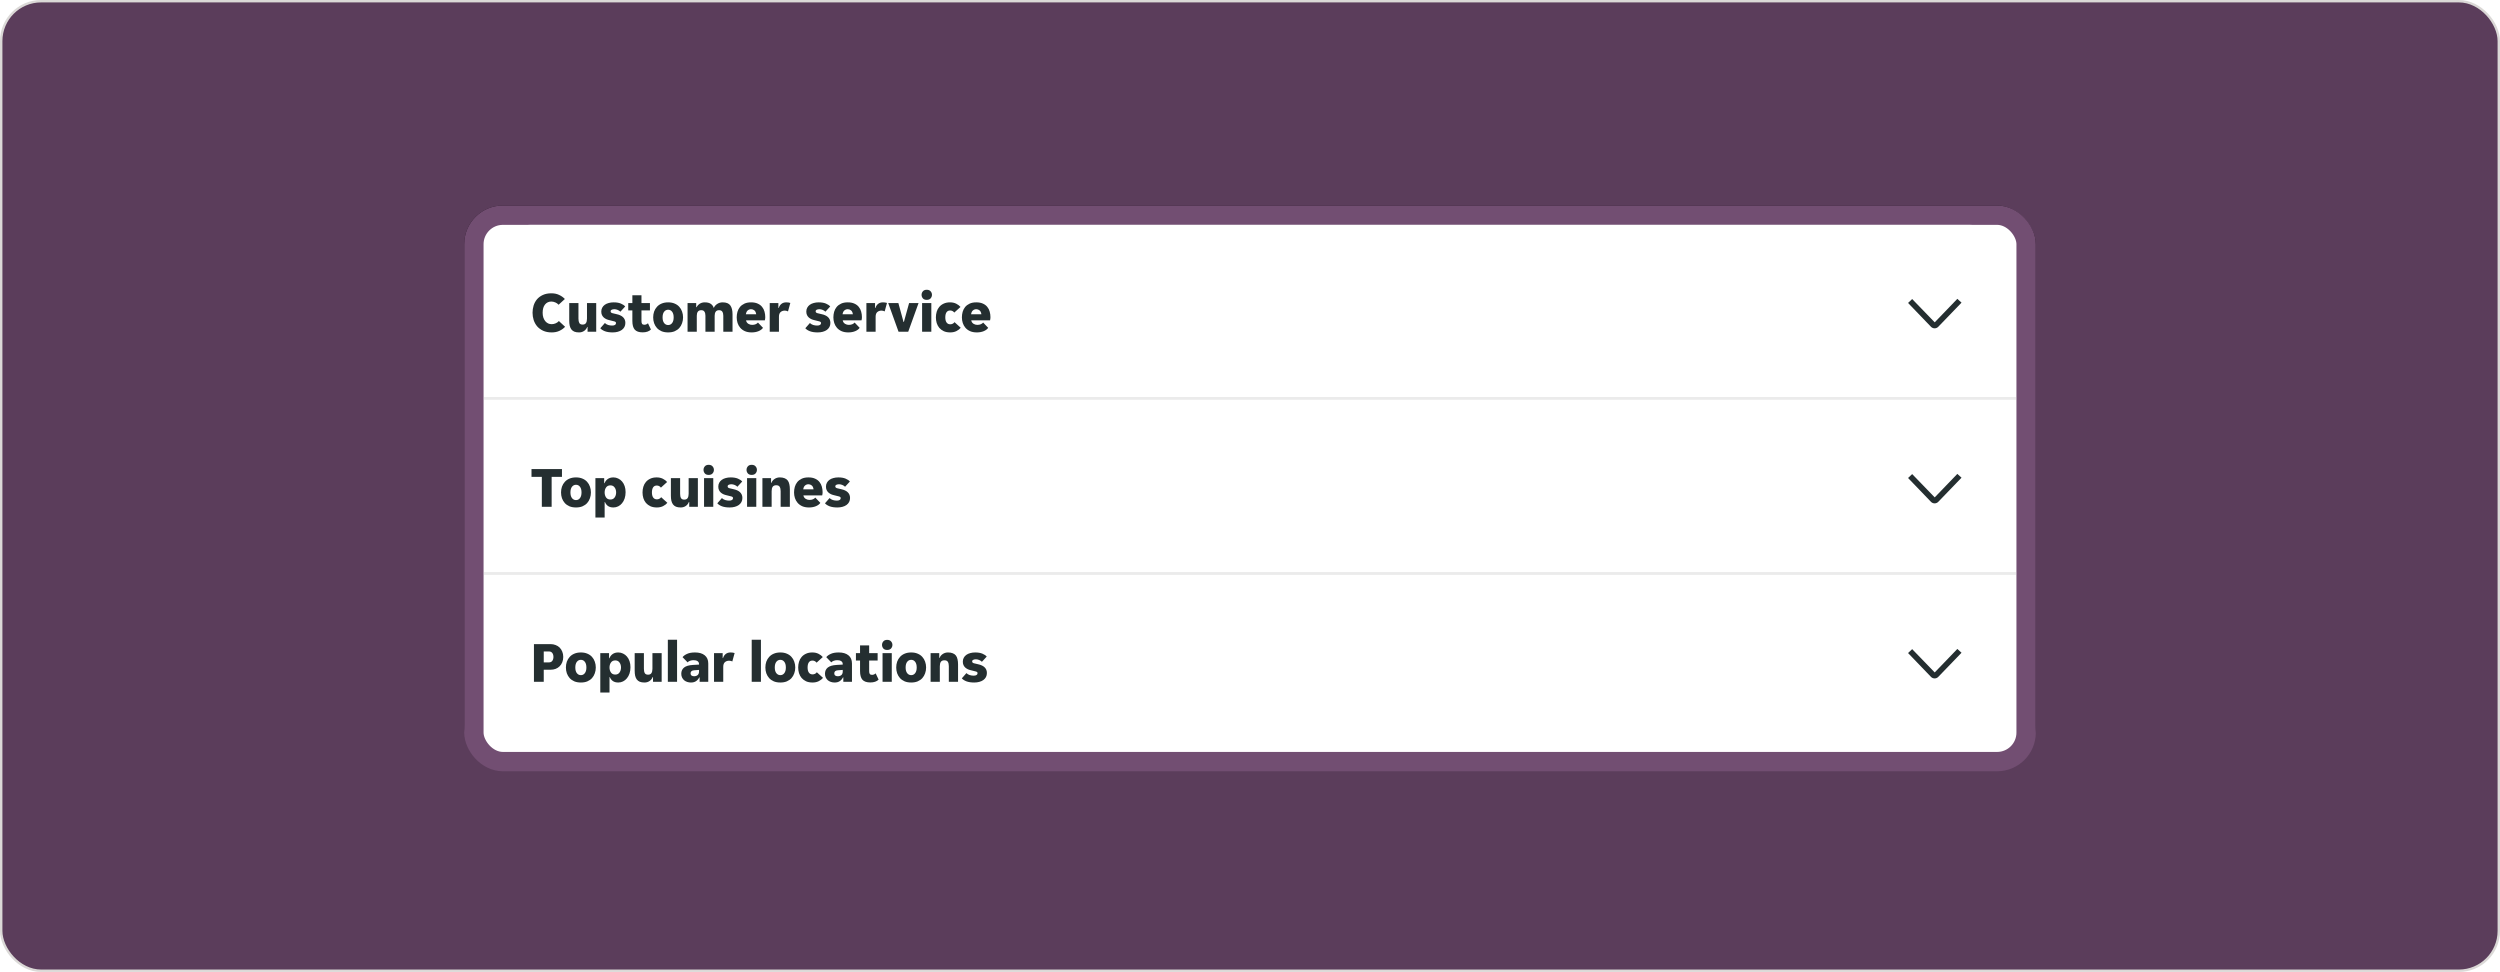 <svg width="1034" height="402" viewBox="0 0 1034 402" fill="none" xmlns="http://www.w3.org/2000/svg">
<rect x="0.5" y="0.5" width="1033" height="401" rx="16.5" fill="#5B3D5B" stroke="#DBD9D7"/>
<mask id="mask0_553_93620" style="mask-type:alpha" maskUnits="userSpaceOnUse" x="1" y="1" width="1032" height="400">
<rect x="1" y="1" width="1032" height="400" rx="16" fill="#00DCFF"/>
</mask>
<g mask="url(#mask0_553_93620)">
<g filter="url(#filter0_f_553_93620)">
<rect x="192" y="85" width="650" height="231.013" rx="16" fill="#170B17"/>
</g>
<rect x="196" y="89" width="642" height="226" rx="12" fill="white" stroke="#724E72" stroke-width="8"/>
<path d="M200.199 112.2C200.199 101.596 208.795 93 219.399 93H814.599C825.203 93 833.799 101.596 833.799 112.2V165.4H200.199V112.2Z" fill="white"/>
<path d="M228.182 137.487C226.822 137.487 225.638 137.255 224.63 136.791C223.638 136.327 222.814 135.719 222.158 134.967C221.518 134.199 221.038 133.327 220.718 132.351C220.414 131.375 220.262 130.375 220.262 129.351C220.262 128.343 220.406 127.359 220.694 126.399C220.998 125.423 221.462 124.559 222.086 123.807C222.726 123.055 223.534 122.455 224.51 122.007C225.502 121.543 226.678 121.311 228.038 121.311C229.27 121.311 230.342 121.535 231.254 121.983C232.182 122.415 232.974 122.975 233.63 123.663L231.038 126.039C230.67 125.623 230.214 125.303 229.67 125.079C229.126 124.839 228.574 124.719 228.014 124.719C226.958 124.719 226.094 125.127 225.422 125.943C224.766 126.759 224.438 127.903 224.438 129.375C224.438 130.095 224.534 130.751 224.726 131.343C224.918 131.919 225.182 132.415 225.518 132.831C225.854 133.231 226.246 133.543 226.694 133.767C227.158 133.975 227.646 134.079 228.158 134.079C228.718 134.079 229.262 133.967 229.79 133.743C230.334 133.519 230.79 133.199 231.158 132.783L233.726 135.159C233.086 135.847 232.302 136.407 231.374 136.839C230.462 137.271 229.398 137.487 228.182 137.487ZM239.489 137.487C238.721 137.487 238.073 137.383 237.545 137.175C237.033 136.951 236.617 136.631 236.297 136.215C235.993 135.799 235.769 135.287 235.625 134.679C235.497 134.071 235.433 133.367 235.433 132.567V125.343H239.249V131.799C239.249 132.567 239.369 133.167 239.609 133.599C239.849 134.031 240.305 134.247 240.977 134.247C241.617 134.247 242.073 134.039 242.345 133.623C242.633 133.207 242.777 132.599 242.777 131.799V125.343H246.593V137.199H243.017V135.231H242.873C242.633 135.887 242.209 136.431 241.601 136.863C240.993 137.279 240.289 137.487 239.489 137.487ZM254.787 133.623C254.787 133.287 254.555 133.055 254.091 132.927C253.627 132.783 252.987 132.623 252.171 132.447C251.707 132.351 251.267 132.215 250.851 132.039C250.435 131.847 250.067 131.615 249.747 131.343C249.427 131.055 249.171 130.711 248.979 130.311C248.787 129.911 248.691 129.431 248.691 128.871C248.691 128.263 248.819 127.727 249.075 127.263C249.331 126.783 249.683 126.383 250.131 126.063C250.595 125.727 251.139 125.479 251.763 125.319C252.387 125.143 253.075 125.055 253.827 125.055C255.011 125.055 256.003 125.223 256.803 125.559C257.603 125.895 258.195 126.295 258.579 126.759L256.587 128.919C256.299 128.615 255.923 128.367 255.459 128.175C254.995 127.983 254.539 127.887 254.091 127.887C253.675 127.887 253.315 127.959 253.011 128.103C252.707 128.231 252.555 128.463 252.555 128.799C252.555 129.135 252.787 129.375 253.251 129.519C253.715 129.647 254.355 129.799 255.171 129.975C255.635 130.071 256.075 130.215 256.491 130.407C256.907 130.583 257.275 130.815 257.595 131.103C257.915 131.375 258.171 131.719 258.363 132.135C258.555 132.535 258.651 133.007 258.651 133.551C258.651 134.175 258.523 134.735 258.267 135.231C258.011 135.711 257.651 136.119 257.187 136.455C256.723 136.791 256.163 137.047 255.507 137.223C254.867 137.399 254.163 137.487 253.395 137.487C252.131 137.487 251.067 137.327 250.203 137.007C249.339 136.671 248.699 136.255 248.283 135.759L250.179 133.599C250.547 133.967 251.003 134.239 251.547 134.415C252.091 134.575 252.635 134.655 253.179 134.655C253.691 134.655 254.083 134.567 254.355 134.391C254.643 134.215 254.787 133.959 254.787 133.623ZM265.793 137.463C264.289 137.463 263.201 137.087 262.529 136.335C261.873 135.583 261.545 134.383 261.545 132.735V128.391H259.841V125.343H261.545V122.127H265.312V125.343H268.817V128.391H265.312V132.807C265.312 133.335 265.401 133.719 265.577 133.959C265.769 134.199 266.081 134.319 266.513 134.319C266.801 134.319 267.073 134.263 267.329 134.151C267.601 134.023 267.825 133.871 268.001 133.695L269.225 136.287C268.441 137.071 267.297 137.463 265.793 137.463ZM276.346 137.487C275.322 137.487 274.418 137.327 273.634 137.007C272.866 136.671 272.226 136.223 271.714 135.663C271.202 135.087 270.81 134.423 270.538 133.671C270.282 132.919 270.154 132.119 270.154 131.271C270.154 130.423 270.282 129.623 270.538 128.871C270.81 128.119 271.202 127.463 271.714 126.903C272.226 126.327 272.866 125.879 273.634 125.559C274.418 125.223 275.322 125.055 276.346 125.055C277.37 125.055 278.266 125.223 279.034 125.559C279.802 125.879 280.442 126.327 280.954 126.903C281.466 127.463 281.85 128.119 282.106 128.871C282.378 129.623 282.514 130.423 282.514 131.271C282.514 132.119 282.378 132.919 282.106 133.671C281.85 134.423 281.466 135.087 280.954 135.663C280.442 136.223 279.802 136.671 279.034 137.007C278.266 137.327 277.37 137.487 276.346 137.487ZM274.042 131.271C274.042 132.295 274.258 133.079 274.69 133.623C275.122 134.167 275.674 134.439 276.346 134.439C277.018 134.439 277.562 134.167 277.978 133.623C278.41 133.079 278.626 132.295 278.626 131.271C278.626 130.247 278.41 129.463 277.978 128.919C277.562 128.375 277.018 128.103 276.346 128.103C275.674 128.103 275.122 128.375 274.69 128.919C274.258 129.463 274.042 130.247 274.042 131.271ZM284.374 125.343H287.95V127.071H288.094C288.414 126.463 288.862 125.975 289.438 125.607C290.014 125.239 290.702 125.055 291.502 125.055C292.558 125.055 293.374 125.255 293.95 125.655C294.542 126.039 294.966 126.615 295.222 127.383C295.494 126.711 295.958 126.159 296.614 125.727C297.286 125.279 298.046 125.055 298.894 125.055C300.398 125.055 301.454 125.479 302.062 126.327C302.67 127.175 302.974 128.391 302.974 129.975V137.199H299.158V130.599C299.158 129.911 299.03 129.359 298.774 128.943C298.518 128.511 298.062 128.295 297.406 128.295C296.766 128.295 296.302 128.503 296.014 128.919C295.726 129.319 295.582 129.879 295.582 130.599V137.199H291.766V130.599C291.766 129.911 291.638 129.359 291.382 128.943C291.142 128.511 290.686 128.295 290.014 128.295C289.39 128.295 288.926 128.503 288.622 128.919C288.334 129.319 288.19 129.879 288.19 130.599V137.199H284.374V125.343ZM310.869 137.487C309.781 137.487 308.845 137.311 308.061 136.959C307.293 136.607 306.661 136.143 306.165 135.567C305.669 134.991 305.301 134.335 305.061 133.599C304.821 132.847 304.701 132.071 304.701 131.271C304.701 130.487 304.805 129.719 305.013 128.967C305.237 128.215 305.581 127.551 306.045 126.975C306.525 126.399 307.141 125.935 307.893 125.583C308.645 125.231 309.565 125.055 310.653 125.055C311.741 125.055 312.661 125.231 313.413 125.583C314.165 125.919 314.765 126.375 315.213 126.951C315.677 127.511 316.005 128.159 316.197 128.895C316.405 129.631 316.509 130.391 316.509 131.175C316.509 131.351 316.493 131.583 316.461 131.871C316.429 132.143 316.389 132.351 316.341 132.495H308.565C308.629 132.847 308.749 133.143 308.925 133.383C309.117 133.623 309.333 133.815 309.573 133.959C309.813 134.103 310.061 134.207 310.317 134.271C310.589 134.335 310.845 134.367 311.085 134.367C311.645 134.367 312.125 134.279 312.525 134.103C312.941 133.927 313.261 133.695 313.485 133.407L315.573 135.591C315.189 136.151 314.581 136.607 313.749 136.959C312.917 137.311 311.957 137.487 310.869 137.487ZM310.653 127.887C310.141 127.887 309.685 128.047 309.285 128.367C308.885 128.671 308.621 129.207 308.493 129.975H312.765C312.653 129.207 312.397 128.671 311.997 128.367C311.597 128.047 311.149 127.887 310.653 127.887ZM318.358 125.343H321.934V127.383H322.078C322.318 126.647 322.694 126.079 323.206 125.679C323.734 125.263 324.398 125.055 325.198 125.055C325.822 125.055 326.382 125.135 326.878 125.295L325.918 128.799C325.742 128.687 325.534 128.607 325.294 128.559C325.07 128.495 324.846 128.463 324.622 128.463C323.902 128.463 323.31 128.671 322.846 129.087C322.398 129.487 322.174 130.127 322.174 131.007V137.199H318.358V125.343ZM339.584 133.623C339.584 133.287 339.352 133.055 338.888 132.927C338.424 132.783 337.784 132.623 336.968 132.447C336.504 132.351 336.064 132.215 335.648 132.039C335.232 131.847 334.864 131.615 334.544 131.343C334.224 131.055 333.968 130.711 333.776 130.311C333.584 129.911 333.488 129.431 333.488 128.871C333.488 128.263 333.616 127.727 333.872 127.263C334.128 126.783 334.48 126.383 334.928 126.063C335.392 125.727 335.936 125.479 336.56 125.319C337.184 125.143 337.872 125.055 338.624 125.055C339.808 125.055 340.8 125.223 341.6 125.559C342.4 125.895 342.992 126.295 343.376 126.759L341.384 128.919C341.096 128.615 340.72 128.367 340.256 128.175C339.792 127.983 339.336 127.887 338.888 127.887C338.472 127.887 338.112 127.959 337.808 128.103C337.504 128.231 337.352 128.463 337.352 128.799C337.352 129.135 337.584 129.375 338.048 129.519C338.512 129.647 339.152 129.799 339.968 129.975C340.432 130.071 340.872 130.215 341.288 130.407C341.704 130.583 342.072 130.815 342.392 131.103C342.712 131.375 342.968 131.719 343.16 132.135C343.352 132.535 343.448 133.007 343.448 133.551C343.448 134.175 343.32 134.735 343.064 135.231C342.808 135.711 342.448 136.119 341.984 136.455C341.52 136.791 340.96 137.047 340.304 137.223C339.664 137.399 338.96 137.487 338.192 137.487C336.928 137.487 335.864 137.327 335 137.007C334.136 136.671 333.496 136.255 333.08 135.759L334.976 133.599C335.344 133.967 335.8 134.239 336.344 134.415C336.888 134.575 337.432 134.655 337.976 134.655C338.488 134.655 338.88 134.567 339.152 134.391C339.44 134.215 339.584 133.959 339.584 133.623ZM350.853 137.487C349.765 137.487 348.829 137.311 348.045 136.959C347.277 136.607 346.645 136.143 346.149 135.567C345.653 134.991 345.285 134.335 345.045 133.599C344.805 132.847 344.685 132.071 344.685 131.271C344.685 130.487 344.789 129.719 344.997 128.967C345.221 128.215 345.565 127.551 346.029 126.975C346.509 126.399 347.125 125.935 347.877 125.583C348.629 125.231 349.549 125.055 350.637 125.055C351.725 125.055 352.645 125.231 353.397 125.583C354.149 125.919 354.749 126.375 355.197 126.951C355.661 127.511 355.989 128.159 356.181 128.895C356.389 129.631 356.493 130.391 356.493 131.175C356.493 131.351 356.477 131.583 356.445 131.871C356.413 132.143 356.373 132.351 356.325 132.495H348.549C348.613 132.847 348.733 133.143 348.909 133.383C349.101 133.623 349.317 133.815 349.557 133.959C349.797 134.103 350.045 134.207 350.301 134.271C350.573 134.335 350.829 134.367 351.069 134.367C351.629 134.367 352.109 134.279 352.509 134.103C352.925 133.927 353.245 133.695 353.469 133.407L355.557 135.591C355.173 136.151 354.565 136.607 353.733 136.959C352.901 137.311 351.941 137.487 350.853 137.487ZM350.637 127.887C350.125 127.887 349.669 128.047 349.269 128.367C348.869 128.671 348.605 129.207 348.477 129.975H352.749C352.637 129.207 352.381 128.671 351.981 128.367C351.581 128.047 351.133 127.887 350.637 127.887ZM358.342 125.343H361.918V127.383H362.062C362.302 126.647 362.678 126.079 363.19 125.679C363.718 125.263 364.382 125.055 365.182 125.055C365.806 125.055 366.366 125.135 366.862 125.295L365.902 128.799C365.726 128.687 365.518 128.607 365.278 128.559C365.054 128.495 364.83 128.463 364.606 128.463C363.886 128.463 363.294 128.671 362.83 129.087C362.382 129.487 362.158 130.127 362.158 131.007V137.199H358.342V125.343ZM367.364 125.343H371.564L373.7 133.167H373.844L376.004 125.343H379.916L375.644 137.199H371.636L367.364 125.343ZM385.461 121.935C385.461 122.479 385.277 122.967 384.909 123.399C384.541 123.815 384.005 124.023 383.301 124.023C382.581 124.023 382.045 123.815 381.693 123.399C381.341 122.967 381.165 122.479 381.165 121.935C381.165 121.391 381.341 120.911 381.693 120.495C382.045 120.063 382.581 119.847 383.301 119.847C384.005 119.847 384.541 120.063 384.909 120.495C385.277 120.911 385.461 121.391 385.461 121.935ZM381.381 125.343H385.197V137.199H381.381V125.343ZM393.037 137.487C391.997 137.487 391.101 137.319 390.349 136.983C389.613 136.631 388.997 136.175 388.501 135.615C388.021 135.039 387.661 134.375 387.421 133.623C387.197 132.871 387.085 132.087 387.085 131.271C387.085 130.455 387.197 129.671 387.421 128.919C387.645 128.167 387.997 127.511 388.477 126.951C388.957 126.375 389.565 125.919 390.301 125.583C391.037 125.231 391.917 125.055 392.941 125.055C393.901 125.055 394.749 125.239 395.485 125.607C396.221 125.975 396.813 126.423 397.261 126.951L394.693 129.279C394.485 129.007 394.245 128.799 393.973 128.655C393.701 128.495 393.373 128.415 392.989 128.415C392.317 128.415 391.813 128.663 391.477 129.159C391.141 129.655 390.973 130.359 390.973 131.271C390.973 132.183 391.149 132.887 391.501 133.383C391.853 133.879 392.365 134.127 393.037 134.127C393.405 134.127 393.741 134.047 394.045 133.887C394.365 133.727 394.613 133.511 394.789 133.239L397.357 135.567C396.925 136.095 396.333 136.551 395.581 136.935C394.845 137.303 393.997 137.487 393.037 137.487ZM404.01 137.487C402.922 137.487 401.986 137.311 401.202 136.959C400.434 136.607 399.802 136.143 399.306 135.567C398.81 134.991 398.442 134.335 398.202 133.599C397.962 132.847 397.842 132.071 397.842 131.271C397.842 130.487 397.946 129.719 398.154 128.967C398.378 128.215 398.722 127.551 399.186 126.975C399.666 126.399 400.282 125.935 401.034 125.583C401.786 125.231 402.706 125.055 403.794 125.055C404.882 125.055 405.802 125.231 406.554 125.583C407.306 125.919 407.906 126.375 408.354 126.951C408.818 127.511 409.146 128.159 409.338 128.895C409.546 129.631 409.65 130.391 409.65 131.175C409.65 131.351 409.634 131.583 409.602 131.871C409.57 132.143 409.53 132.351 409.482 132.495H401.706C401.77 132.847 401.89 133.143 402.066 133.383C402.258 133.623 402.474 133.815 402.714 133.959C402.954 134.103 403.202 134.207 403.458 134.271C403.73 134.335 403.986 134.367 404.226 134.367C404.786 134.367 405.266 134.279 405.666 134.103C406.082 133.927 406.402 133.695 406.626 133.407L408.714 135.591C408.33 136.151 407.722 136.607 406.89 136.959C406.058 137.311 405.098 137.487 404.01 137.487ZM403.794 127.887C403.282 127.887 402.826 128.047 402.426 128.367C402.026 128.671 401.762 129.207 401.634 129.975H405.906C405.794 129.207 405.538 128.671 405.138 128.367C404.738 128.047 404.29 127.887 403.794 127.887Z" fill="#242E30"/>
<path d="M790.875 123.678L800.199 133.317L809.554 123.6L811.287 125.175L801.632 135.192C801.24 135.579 800.711 135.797 800.159 135.797C799.608 135.797 799.079 135.579 798.687 135.192L789.174 125.301L790.875 123.678Z" fill="#242E30"/>
<rect width="633.6" height="1.2" transform="translate(200.199 164.199)" fill="black" fill-opacity="0.08"/>
<rect width="633.6" height="72.4" transform="translate(200.199 165.4)" fill="white"/>
<path d="M224.102 197.24H219.83V194H232.43V197.24H228.158V209.6H224.102V197.24ZM238.237 209.888C237.213 209.888 236.309 209.728 235.525 209.408C234.757 209.072 234.117 208.624 233.605 208.064C233.093 207.488 232.701 206.824 232.429 206.072C232.173 205.32 232.045 204.52 232.045 203.672C232.045 202.824 232.173 202.024 232.429 201.272C232.701 200.52 233.093 199.864 233.605 199.304C234.117 198.728 234.757 198.28 235.525 197.96C236.309 197.624 237.213 197.456 238.237 197.456C239.261 197.456 240.157 197.624 240.925 197.96C241.693 198.28 242.333 198.728 242.845 199.304C243.357 199.864 243.741 200.52 243.997 201.272C244.269 202.024 244.405 202.824 244.405 203.672C244.405 204.52 244.269 205.32 243.997 206.072C243.741 206.824 243.357 207.488 242.845 208.064C242.333 208.624 241.693 209.072 240.925 209.408C240.157 209.728 239.261 209.888 238.237 209.888ZM235.933 203.672C235.933 204.696 236.149 205.48 236.581 206.024C237.013 206.568 237.565 206.84 238.237 206.84C238.909 206.84 239.453 206.568 239.869 206.024C240.301 205.48 240.517 204.696 240.517 203.672C240.517 202.648 240.301 201.864 239.869 201.32C239.453 200.776 238.909 200.504 238.237 200.504C237.565 200.504 237.013 200.776 236.581 201.32C236.149 201.864 235.933 202.648 235.933 203.672ZM246.264 197.744H249.888V199.856H250.032C250.336 199.088 250.8 198.496 251.424 198.08C252.048 197.664 252.808 197.456 253.704 197.456C254.408 197.456 255.064 197.608 255.672 197.912C256.296 198.2 256.832 198.608 257.28 199.136C257.744 199.664 258.104 200.304 258.36 201.056C258.616 201.808 258.744 202.64 258.744 203.552C258.744 204.496 258.616 205.36 258.36 206.144C258.104 206.912 257.744 207.576 257.28 208.136C256.832 208.696 256.296 209.128 255.672 209.432C255.064 209.736 254.408 209.888 253.704 209.888C252.808 209.888 252.064 209.688 251.472 209.288C250.896 208.872 250.48 208.328 250.224 207.656H250.08V214.04H246.264V197.744ZM252.456 206.6C253.224 206.6 253.808 206.32 254.208 205.76C254.624 205.184 254.832 204.488 254.832 203.672C254.832 202.856 254.624 202.168 254.208 201.608C253.808 201.032 253.224 200.744 252.456 200.744C251.672 200.744 251.08 201.032 250.68 201.608C250.28 202.168 250.08 202.856 250.08 203.672C250.08 204.488 250.28 205.184 250.68 205.76C251.08 206.32 251.672 206.6 252.456 206.6ZM271.701 209.888C270.661 209.888 269.765 209.72 269.013 209.384C268.277 209.032 267.661 208.576 267.165 208.016C266.685 207.44 266.325 206.776 266.085 206.024C265.861 205.272 265.749 204.488 265.749 203.672C265.749 202.856 265.861 202.072 266.085 201.32C266.309 200.568 266.661 199.912 267.141 199.352C267.621 198.776 268.229 198.32 268.965 197.984C269.701 197.632 270.581 197.456 271.605 197.456C272.565 197.456 273.413 197.64 274.149 198.008C274.885 198.376 275.477 198.824 275.925 199.352L273.357 201.68C273.149 201.408 272.909 201.2 272.637 201.056C272.365 200.896 272.037 200.816 271.653 200.816C270.981 200.816 270.477 201.064 270.141 201.56C269.805 202.056 269.637 202.76 269.637 203.672C269.637 204.584 269.813 205.288 270.165 205.784C270.517 206.28 271.029 206.528 271.701 206.528C272.069 206.528 272.405 206.448 272.709 206.288C273.029 206.128 273.277 205.912 273.453 205.64L276.021 207.968C275.589 208.496 274.997 208.952 274.245 209.336C273.509 209.704 272.661 209.888 271.701 209.888ZM281.536 209.888C280.768 209.888 280.12 209.784 279.592 209.576C279.08 209.352 278.664 209.032 278.344 208.616C278.04 208.2 277.816 207.688 277.672 207.08C277.544 206.472 277.48 205.768 277.48 204.968V197.744H281.296V204.2C281.296 204.968 281.416 205.568 281.656 206C281.896 206.432 282.352 206.648 283.024 206.648C283.664 206.648 284.12 206.44 284.392 206.024C284.68 205.608 284.824 205 284.824 204.2V197.744H288.64V209.6H285.064V207.632H284.92C284.68 208.288 284.256 208.832 283.648 209.264C283.04 209.68 282.336 209.888 281.536 209.888ZM295.274 194.336C295.274 194.88 295.09 195.368 294.722 195.8C294.354 196.216 293.818 196.424 293.114 196.424C292.394 196.424 291.858 196.216 291.506 195.8C291.154 195.368 290.978 194.88 290.978 194.336C290.978 193.792 291.154 193.312 291.506 192.896C291.858 192.464 292.394 192.248 293.114 192.248C293.818 192.248 294.354 192.464 294.722 192.896C295.09 193.312 295.274 193.792 295.274 194.336ZM291.194 197.744H295.01V209.6H291.194V197.744ZM303.185 206.024C303.185 205.688 302.953 205.456 302.489 205.328C302.025 205.184 301.385 205.024 300.569 204.848C300.105 204.752 299.665 204.616 299.249 204.44C298.833 204.248 298.465 204.016 298.145 203.744C297.825 203.456 297.569 203.112 297.377 202.712C297.185 202.312 297.089 201.832 297.089 201.272C297.089 200.664 297.217 200.128 297.473 199.664C297.729 199.184 298.081 198.784 298.529 198.464C298.993 198.128 299.537 197.88 300.161 197.72C300.785 197.544 301.473 197.456 302.225 197.456C303.409 197.456 304.401 197.624 305.201 197.96C306.001 198.296 306.593 198.696 306.977 199.16L304.985 201.32C304.697 201.016 304.321 200.768 303.857 200.576C303.393 200.384 302.937 200.288 302.489 200.288C302.073 200.288 301.713 200.36 301.409 200.504C301.105 200.632 300.953 200.864 300.953 201.2C300.953 201.536 301.185 201.776 301.649 201.92C302.113 202.048 302.753 202.2 303.569 202.376C304.033 202.472 304.473 202.616 304.889 202.808C305.305 202.984 305.673 203.216 305.993 203.504C306.313 203.776 306.569 204.12 306.761 204.536C306.953 204.936 307.049 205.408 307.049 205.952C307.049 206.576 306.921 207.136 306.665 207.632C306.409 208.112 306.049 208.52 305.585 208.856C305.121 209.192 304.561 209.448 303.905 209.624C303.265 209.8 302.561 209.888 301.793 209.888C300.529 209.888 299.465 209.728 298.601 209.408C297.737 209.072 297.097 208.656 296.681 208.16L298.577 206C298.945 206.368 299.401 206.64 299.945 206.816C300.489 206.976 301.033 207.056 301.577 207.056C302.089 207.056 302.481 206.968 302.753 206.792C303.041 206.616 303.185 206.36 303.185 206.024ZM313.063 194.336C313.063 194.88 312.879 195.368 312.511 195.8C312.143 196.216 311.607 196.424 310.903 196.424C310.183 196.424 309.647 196.216 309.295 195.8C308.943 195.368 308.767 194.88 308.767 194.336C308.767 193.792 308.943 193.312 309.295 192.896C309.647 192.464 310.183 192.248 310.903 192.248C311.607 192.248 312.143 192.464 312.511 192.896C312.879 193.312 313.063 193.792 313.063 194.336ZM308.983 197.744H312.799V209.6H308.983V197.744ZM315.335 197.744H318.911V199.712H319.055C319.295 199.056 319.727 198.52 320.351 198.104C320.991 197.672 321.719 197.456 322.535 197.456C323.319 197.456 323.975 197.568 324.503 197.792C325.047 198 325.479 198.312 325.799 198.728C326.119 199.144 326.343 199.664 326.471 200.288C326.615 200.896 326.687 201.592 326.687 202.376V209.6H322.871V203.144C322.871 202.392 322.743 201.8 322.487 201.368C322.231 200.92 321.751 200.696 321.047 200.696C320.375 200.696 319.887 200.904 319.583 201.32C319.295 201.736 319.151 202.344 319.151 203.144V209.6H315.335V197.744ZM334.588 209.888C333.5 209.888 332.564 209.712 331.78 209.36C331.012 209.008 330.38 208.544 329.884 207.968C329.388 207.392 329.02 206.736 328.78 206C328.54 205.248 328.42 204.472 328.42 203.672C328.42 202.888 328.524 202.12 328.732 201.368C328.956 200.616 329.3 199.952 329.764 199.376C330.244 198.8 330.86 198.336 331.612 197.984C332.364 197.632 333.284 197.456 334.372 197.456C335.46 197.456 336.38 197.632 337.132 197.984C337.884 198.32 338.484 198.776 338.932 199.352C339.396 199.912 339.724 200.56 339.916 201.296C340.124 202.032 340.228 202.792 340.228 203.576C340.228 203.752 340.212 203.984 340.18 204.272C340.148 204.544 340.108 204.752 340.06 204.896H332.284C332.348 205.248 332.468 205.544 332.644 205.784C332.836 206.024 333.052 206.216 333.292 206.36C333.532 206.504 333.78 206.608 334.036 206.672C334.308 206.736 334.564 206.768 334.804 206.768C335.364 206.768 335.844 206.68 336.244 206.504C336.66 206.328 336.98 206.096 337.204 205.808L339.292 207.992C338.908 208.552 338.3 209.008 337.468 209.36C336.636 209.712 335.676 209.888 334.588 209.888ZM334.372 200.288C333.86 200.288 333.404 200.448 333.004 200.768C332.604 201.072 332.34 201.608 332.212 202.376H336.484C336.372 201.608 336.116 201.072 335.716 200.768C335.316 200.448 334.868 200.288 334.372 200.288ZM347.717 206.024C347.717 205.688 347.485 205.456 347.021 205.328C346.557 205.184 345.917 205.024 345.101 204.848C344.637 204.752 344.197 204.616 343.781 204.44C343.365 204.248 342.997 204.016 342.677 203.744C342.357 203.456 342.101 203.112 341.909 202.712C341.717 202.312 341.621 201.832 341.621 201.272C341.621 200.664 341.749 200.128 342.005 199.664C342.261 199.184 342.613 198.784 343.061 198.464C343.525 198.128 344.069 197.88 344.693 197.72C345.317 197.544 346.005 197.456 346.757 197.456C347.941 197.456 348.933 197.624 349.733 197.96C350.533 198.296 351.125 198.696 351.509 199.16L349.517 201.32C349.229 201.016 348.853 200.768 348.389 200.576C347.925 200.384 347.469 200.288 347.021 200.288C346.605 200.288 346.245 200.36 345.941 200.504C345.637 200.632 345.485 200.864 345.485 201.2C345.485 201.536 345.717 201.776 346.181 201.92C346.645 202.048 347.285 202.2 348.101 202.376C348.565 202.472 349.005 202.616 349.421 202.808C349.837 202.984 350.205 203.216 350.525 203.504C350.845 203.776 351.101 204.12 351.293 204.536C351.485 204.936 351.581 205.408 351.581 205.952C351.581 206.576 351.453 207.136 351.197 207.632C350.941 208.112 350.581 208.52 350.117 208.856C349.653 209.192 349.093 209.448 348.437 209.624C347.797 209.8 347.093 209.888 346.325 209.888C345.061 209.888 343.997 209.728 343.133 209.408C342.269 209.072 341.629 208.656 341.213 208.16L343.109 206C343.477 206.368 343.933 206.64 344.477 206.816C345.021 206.976 345.565 207.056 346.109 207.056C346.621 207.056 347.013 206.968 347.285 206.792C347.573 206.616 347.717 206.36 347.717 206.024Z" fill="#242E30"/>
<path d="M790.875 196.079L800.199 205.718L809.554 196L811.287 197.575L801.632 207.592C801.24 207.98 800.711 208.197 800.159 208.197C799.608 208.197 799.079 207.98 798.687 207.592L789.174 197.701L790.875 196.079Z" fill="#242E30"/>
<rect width="633.6" height="1.2" transform="translate(200.199 236.6)" fill="black" fill-opacity="0.08"/>
<path d="M200.199 237.801H833.799V291.001C833.799 301.605 825.203 310.201 814.599 310.201H219.399C208.795 310.201 200.199 301.605 200.199 291.001V237.801Z" fill="white"/>
<path d="M220.838 266.4H227.654C228.438 266.4 229.15 266.528 229.79 266.784C230.446 267.024 231.006 267.376 231.47 267.84C231.934 268.304 232.294 268.864 232.55 269.52C232.822 270.16 232.958 270.888 232.958 271.704C232.958 272.52 232.822 273.256 232.55 273.912C232.294 274.552 231.934 275.104 231.47 275.568C231.006 276.032 230.446 276.392 229.79 276.648C229.15 276.888 228.438 277.008 227.654 277.008H224.894V282H220.838V266.4ZM227.102 273.96C227.662 273.96 228.102 273.752 228.422 273.336C228.742 272.904 228.902 272.36 228.902 271.704C228.902 271.032 228.742 270.488 228.422 270.072C228.102 269.656 227.662 269.448 227.102 269.448H224.894V273.96H227.102ZM240.252 282.288C239.228 282.288 238.324 282.128 237.54 281.808C236.772 281.472 236.132 281.024 235.62 280.464C235.108 279.888 234.716 279.224 234.444 278.472C234.188 277.72 234.06 276.92 234.06 276.072C234.06 275.224 234.188 274.424 234.444 273.672C234.716 272.92 235.108 272.264 235.62 271.704C236.132 271.128 236.772 270.68 237.54 270.36C238.324 270.024 239.228 269.856 240.252 269.856C241.276 269.856 242.172 270.024 242.94 270.36C243.708 270.68 244.348 271.128 244.86 271.704C245.372 272.264 245.756 272.92 246.012 273.672C246.284 274.424 246.42 275.224 246.42 276.072C246.42 276.92 246.284 277.72 246.012 278.472C245.756 279.224 245.372 279.888 244.86 280.464C244.348 281.024 243.708 281.472 242.94 281.808C242.172 282.128 241.276 282.288 240.252 282.288ZM237.948 276.072C237.948 277.096 238.164 277.88 238.596 278.424C239.028 278.968 239.58 279.24 240.252 279.24C240.924 279.24 241.468 278.968 241.884 278.424C242.316 277.88 242.532 277.096 242.532 276.072C242.532 275.048 242.316 274.264 241.884 273.72C241.468 273.176 240.924 272.904 240.252 272.904C239.58 272.904 239.028 273.176 238.596 273.72C238.164 274.264 237.948 275.048 237.948 276.072ZM248.28 270.144H251.904V272.256H252.048C252.352 271.488 252.816 270.896 253.44 270.48C254.064 270.064 254.824 269.856 255.72 269.856C256.424 269.856 257.08 270.008 257.688 270.312C258.312 270.6 258.848 271.008 259.296 271.536C259.76 272.064 260.12 272.704 260.376 273.456C260.632 274.208 260.76 275.04 260.76 275.952C260.76 276.896 260.632 277.76 260.376 278.544C260.12 279.312 259.76 279.976 259.296 280.536C258.848 281.096 258.312 281.528 257.688 281.832C257.08 282.136 256.424 282.288 255.72 282.288C254.824 282.288 254.08 282.088 253.488 281.688C252.912 281.272 252.496 280.728 252.24 280.056H252.096V286.44H248.28V270.144ZM254.472 279C255.24 279 255.824 278.72 256.224 278.16C256.64 277.584 256.848 276.888 256.848 276.072C256.848 275.256 256.64 274.568 256.224 274.008C255.824 273.432 255.24 273.144 254.472 273.144C253.688 273.144 253.096 273.432 252.696 274.008C252.296 274.568 252.096 275.256 252.096 276.072C252.096 276.888 252.296 277.584 252.696 278.16C253.096 278.72 253.688 279 254.472 279ZM266.559 282.288C265.791 282.288 265.143 282.184 264.615 281.976C264.103 281.752 263.687 281.432 263.367 281.016C263.063 280.6 262.839 280.088 262.695 279.48C262.567 278.872 262.503 278.168 262.503 277.368V270.144H266.319V276.6C266.319 277.368 266.439 277.968 266.679 278.4C266.919 278.832 267.375 279.048 268.047 279.048C268.687 279.048 269.143 278.84 269.415 278.424C269.703 278.008 269.847 277.4 269.847 276.6V270.144H273.663V282H270.087V280.032H269.943C269.703 280.688 269.279 281.232 268.671 281.664C268.063 282.08 267.359 282.288 266.559 282.288ZM276.217 264.6H280.033V282H276.217V264.6ZM285.761 282.288C285.233 282.288 284.721 282.208 284.225 282.048C283.745 281.888 283.321 281.656 282.953 281.352C282.601 281.032 282.313 280.648 282.089 280.2C281.881 279.752 281.777 279.24 281.777 278.664C281.777 277.576 282.161 276.72 282.929 276.096C283.713 275.472 284.937 275.112 286.601 275.016L289.121 274.872V274.68C289.121 274.344 289.049 274.072 288.905 273.864C288.777 273.656 288.601 273.496 288.377 273.384C288.169 273.256 287.921 273.168 287.633 273.12C287.361 273.072 287.081 273.048 286.793 273.048C286.345 273.048 285.889 273.128 285.425 273.288C284.961 273.448 284.617 273.672 284.393 273.96L282.305 271.8C282.737 271.256 283.369 270.8 284.201 270.432C285.033 270.048 286.121 269.856 287.465 269.856C289.177 269.856 290.513 270.248 291.473 271.032C292.449 271.816 292.937 272.944 292.937 274.416V282H289.361V280.176H289.217C288.913 280.8 288.473 281.312 287.897 281.712C287.337 282.096 286.625 282.288 285.761 282.288ZM287.057 279.696C287.665 279.696 288.161 279.536 288.545 279.216C288.929 278.88 289.121 278.376 289.121 277.704V277.08L287.129 277.224C286.617 277.256 286.233 277.384 285.977 277.608C285.737 277.832 285.617 278.128 285.617 278.496C285.617 278.912 285.753 279.216 286.025 279.408C286.313 279.6 286.657 279.696 287.057 279.696ZM295.319 270.144H298.895V272.184H299.039C299.279 271.448 299.655 270.88 300.167 270.48C300.695 270.064 301.359 269.856 302.159 269.856C302.783 269.856 303.343 269.936 303.839 270.096L302.879 273.6C302.703 273.488 302.495 273.408 302.255 273.36C302.031 273.296 301.807 273.264 301.583 273.264C300.863 273.264 300.271 273.472 299.807 273.888C299.359 274.288 299.135 274.928 299.135 275.808V282H295.319V270.144ZM310.905 264.6H314.721V282H310.905V264.6ZM322.752 282.288C321.728 282.288 320.824 282.128 320.04 281.808C319.272 281.472 318.632 281.024 318.12 280.464C317.608 279.888 317.216 279.224 316.944 278.472C316.688 277.72 316.56 276.92 316.56 276.072C316.56 275.224 316.688 274.424 316.944 273.672C317.216 272.92 317.608 272.264 318.12 271.704C318.632 271.128 319.272 270.68 320.04 270.36C320.824 270.024 321.728 269.856 322.752 269.856C323.776 269.856 324.672 270.024 325.44 270.36C326.208 270.68 326.848 271.128 327.36 271.704C327.872 272.264 328.256 272.92 328.512 273.672C328.784 274.424 328.92 275.224 328.92 276.072C328.92 276.92 328.784 277.72 328.512 278.472C328.256 279.224 327.872 279.888 327.36 280.464C326.848 281.024 326.208 281.472 325.44 281.808C324.672 282.128 323.776 282.288 322.752 282.288ZM320.448 276.072C320.448 277.096 320.664 277.88 321.096 278.424C321.528 278.968 322.08 279.24 322.752 279.24C323.424 279.24 323.968 278.968 324.384 278.424C324.816 277.88 325.032 277.096 325.032 276.072C325.032 275.048 324.816 274.264 324.384 273.72C323.968 273.176 323.424 272.904 322.752 272.904C322.08 272.904 321.528 273.176 321.096 273.72C320.664 274.264 320.448 275.048 320.448 276.072ZM336.084 282.288C335.044 282.288 334.148 282.12 333.396 281.784C332.66 281.432 332.044 280.976 331.548 280.416C331.068 279.84 330.708 279.176 330.468 278.424C330.244 277.672 330.132 276.888 330.132 276.072C330.132 275.256 330.244 274.472 330.468 273.72C330.692 272.968 331.044 272.312 331.524 271.752C332.004 271.176 332.612 270.72 333.348 270.384C334.084 270.032 334.964 269.856 335.988 269.856C336.948 269.856 337.796 270.04 338.532 270.408C339.268 270.776 339.86 271.224 340.308 271.752L337.74 274.08C337.532 273.808 337.292 273.6 337.02 273.456C336.748 273.296 336.42 273.216 336.036 273.216C335.364 273.216 334.86 273.464 334.524 273.96C334.188 274.456 334.02 275.16 334.02 276.072C334.02 276.984 334.196 277.688 334.548 278.184C334.9 278.68 335.412 278.928 336.084 278.928C336.452 278.928 336.788 278.848 337.092 278.688C337.412 278.528 337.66 278.312 337.836 278.04L340.404 280.368C339.972 280.896 339.38 281.352 338.628 281.736C337.892 282.104 337.044 282.288 336.084 282.288ZM345.198 282.288C344.67 282.288 344.158 282.208 343.662 282.048C343.182 281.888 342.758 281.656 342.39 281.352C342.038 281.032 341.75 280.648 341.526 280.2C341.318 279.752 341.214 279.24 341.214 278.664C341.214 277.576 341.598 276.72 342.366 276.096C343.15 275.472 344.374 275.112 346.038 275.016L348.558 274.872V274.68C348.558 274.344 348.486 274.072 348.342 273.864C348.214 273.656 348.038 273.496 347.814 273.384C347.606 273.256 347.358 273.168 347.07 273.12C346.798 273.072 346.518 273.048 346.23 273.048C345.782 273.048 345.326 273.128 344.862 273.288C344.398 273.448 344.054 273.672 343.83 273.96L341.742 271.8C342.174 271.256 342.806 270.8 343.638 270.432C344.47 270.048 345.558 269.856 346.902 269.856C348.614 269.856 349.95 270.248 350.91 271.032C351.886 271.816 352.374 272.944 352.374 274.416V282H348.798V280.176H348.654C348.35 280.8 347.91 281.312 347.334 281.712C346.774 282.096 346.062 282.288 345.198 282.288ZM346.494 279.696C347.102 279.696 347.598 279.536 347.982 279.216C348.366 278.88 348.558 278.376 348.558 277.704V277.08L346.566 277.224C346.054 277.256 345.67 277.384 345.414 277.608C345.174 277.832 345.054 278.128 345.054 278.496C345.054 278.912 345.19 279.216 345.462 279.408C345.75 279.6 346.094 279.696 346.494 279.696ZM359.964 282.264C358.46 282.264 357.372 281.888 356.7 281.136C356.044 280.384 355.716 279.184 355.716 277.536V273.192H354.012V270.144H355.716V266.928H359.484V270.144H362.988V273.192H359.484V277.608C359.484 278.136 359.572 278.52 359.748 278.76C359.94 279 360.252 279.12 360.684 279.12C360.972 279.12 361.244 279.064 361.5 278.952C361.772 278.824 361.996 278.672 362.172 278.496L363.396 281.088C362.612 281.872 361.468 282.264 359.964 282.264ZM369.102 266.736C369.102 267.28 368.918 267.768 368.55 268.2C368.182 268.616 367.646 268.824 366.942 268.824C366.222 268.824 365.686 268.616 365.334 268.2C364.982 267.768 364.806 267.28 364.806 266.736C364.806 266.192 364.982 265.712 365.334 265.296C365.686 264.864 366.222 264.648 366.942 264.648C367.646 264.648 368.182 264.864 368.55 265.296C368.918 265.712 369.102 266.192 369.102 266.736ZM365.022 270.144H368.838V282H365.022V270.144ZM376.87 282.288C375.846 282.288 374.942 282.128 374.158 281.808C373.39 281.472 372.75 281.024 372.238 280.464C371.726 279.888 371.334 279.224 371.062 278.472C370.806 277.72 370.678 276.92 370.678 276.072C370.678 275.224 370.806 274.424 371.062 273.672C371.334 272.92 371.726 272.264 372.238 271.704C372.75 271.128 373.39 270.68 374.158 270.36C374.942 270.024 375.846 269.856 376.87 269.856C377.894 269.856 378.79 270.024 379.558 270.36C380.326 270.68 380.966 271.128 381.478 271.704C381.99 272.264 382.374 272.92 382.63 273.672C382.902 274.424 383.038 275.224 383.038 276.072C383.038 276.92 382.902 277.72 382.63 278.472C382.374 279.224 381.99 279.888 381.478 280.464C380.966 281.024 380.326 281.472 379.558 281.808C378.79 282.128 377.894 282.288 376.87 282.288ZM374.566 276.072C374.566 277.096 374.782 277.88 375.214 278.424C375.646 278.968 376.198 279.24 376.87 279.24C377.542 279.24 378.086 278.968 378.502 278.424C378.934 277.88 379.15 277.096 379.15 276.072C379.15 275.048 378.934 274.264 378.502 273.72C378.086 273.176 377.542 272.904 376.87 272.904C376.198 272.904 375.646 273.176 375.214 273.72C374.782 274.264 374.566 275.048 374.566 276.072ZM384.897 270.144H388.473V272.112H388.617C388.857 271.456 389.289 270.92 389.913 270.504C390.553 270.072 391.281 269.856 392.097 269.856C392.881 269.856 393.537 269.968 394.065 270.192C394.609 270.4 395.041 270.712 395.361 271.128C395.681 271.544 395.905 272.064 396.033 272.688C396.177 273.296 396.249 273.992 396.249 274.776V282H392.433V275.544C392.433 274.792 392.305 274.2 392.049 273.768C391.793 273.32 391.313 273.096 390.609 273.096C389.937 273.096 389.449 273.304 389.145 273.72C388.857 274.136 388.713 274.744 388.713 275.544V282H384.897V270.144ZM404.318 278.424C404.318 278.088 404.086 277.856 403.622 277.728C403.158 277.584 402.518 277.424 401.702 277.248C401.238 277.152 400.798 277.016 400.382 276.84C399.966 276.648 399.598 276.416 399.278 276.144C398.958 275.856 398.702 275.512 398.51 275.112C398.318 274.712 398.222 274.232 398.222 273.672C398.222 273.064 398.35 272.528 398.606 272.064C398.862 271.584 399.214 271.184 399.662 270.864C400.126 270.528 400.67 270.28 401.294 270.12C401.918 269.944 402.606 269.856 403.358 269.856C404.542 269.856 405.534 270.024 406.334 270.36C407.134 270.696 407.726 271.096 408.11 271.56L406.118 273.72C405.83 273.416 405.454 273.168 404.99 272.976C404.526 272.784 404.07 272.688 403.622 272.688C403.206 272.688 402.846 272.76 402.542 272.904C402.238 273.032 402.086 273.264 402.086 273.6C402.086 273.936 402.318 274.176 402.782 274.32C403.246 274.448 403.886 274.6 404.702 274.776C405.166 274.872 405.606 275.016 406.022 275.208C406.438 275.384 406.806 275.616 407.126 275.904C407.446 276.176 407.702 276.52 407.894 276.936C408.086 277.336 408.182 277.808 408.182 278.352C408.182 278.976 408.054 279.536 407.798 280.032C407.542 280.512 407.182 280.92 406.718 281.256C406.254 281.592 405.694 281.848 405.038 282.024C404.398 282.2 403.694 282.288 402.926 282.288C401.662 282.288 400.598 282.128 399.734 281.808C398.87 281.472 398.23 281.056 397.814 280.56L399.71 278.4C400.078 278.768 400.534 279.04 401.078 279.216C401.622 279.376 402.166 279.456 402.71 279.456C403.222 279.456 403.614 279.368 403.886 279.192C404.174 279.016 404.318 278.76 404.318 278.424Z" fill="#242E30"/>
<path d="M790.875 268.479L800.199 278.118L809.554 268.4L811.287 269.975L801.632 279.992C801.24 280.38 800.711 280.597 800.159 280.597C799.608 280.597 799.079 280.38 798.687 279.992L789.174 270.101L790.875 268.479Z" fill="#242E30"/>
</g>
<defs>
<filter id="filter0_f_553_93620" x="92" y="-15" width="850" height="431.014" filterUnits="userSpaceOnUse" color-interpolation-filters="sRGB">
<feFlood flood-opacity="0" result="BackgroundImageFix"/>
<feBlend mode="normal" in="SourceGraphic" in2="BackgroundImageFix" result="shape"/>
<feGaussianBlur stdDeviation="50" result="effect1_foregroundBlur_553_93620"/>
</filter>
</defs>
</svg>
